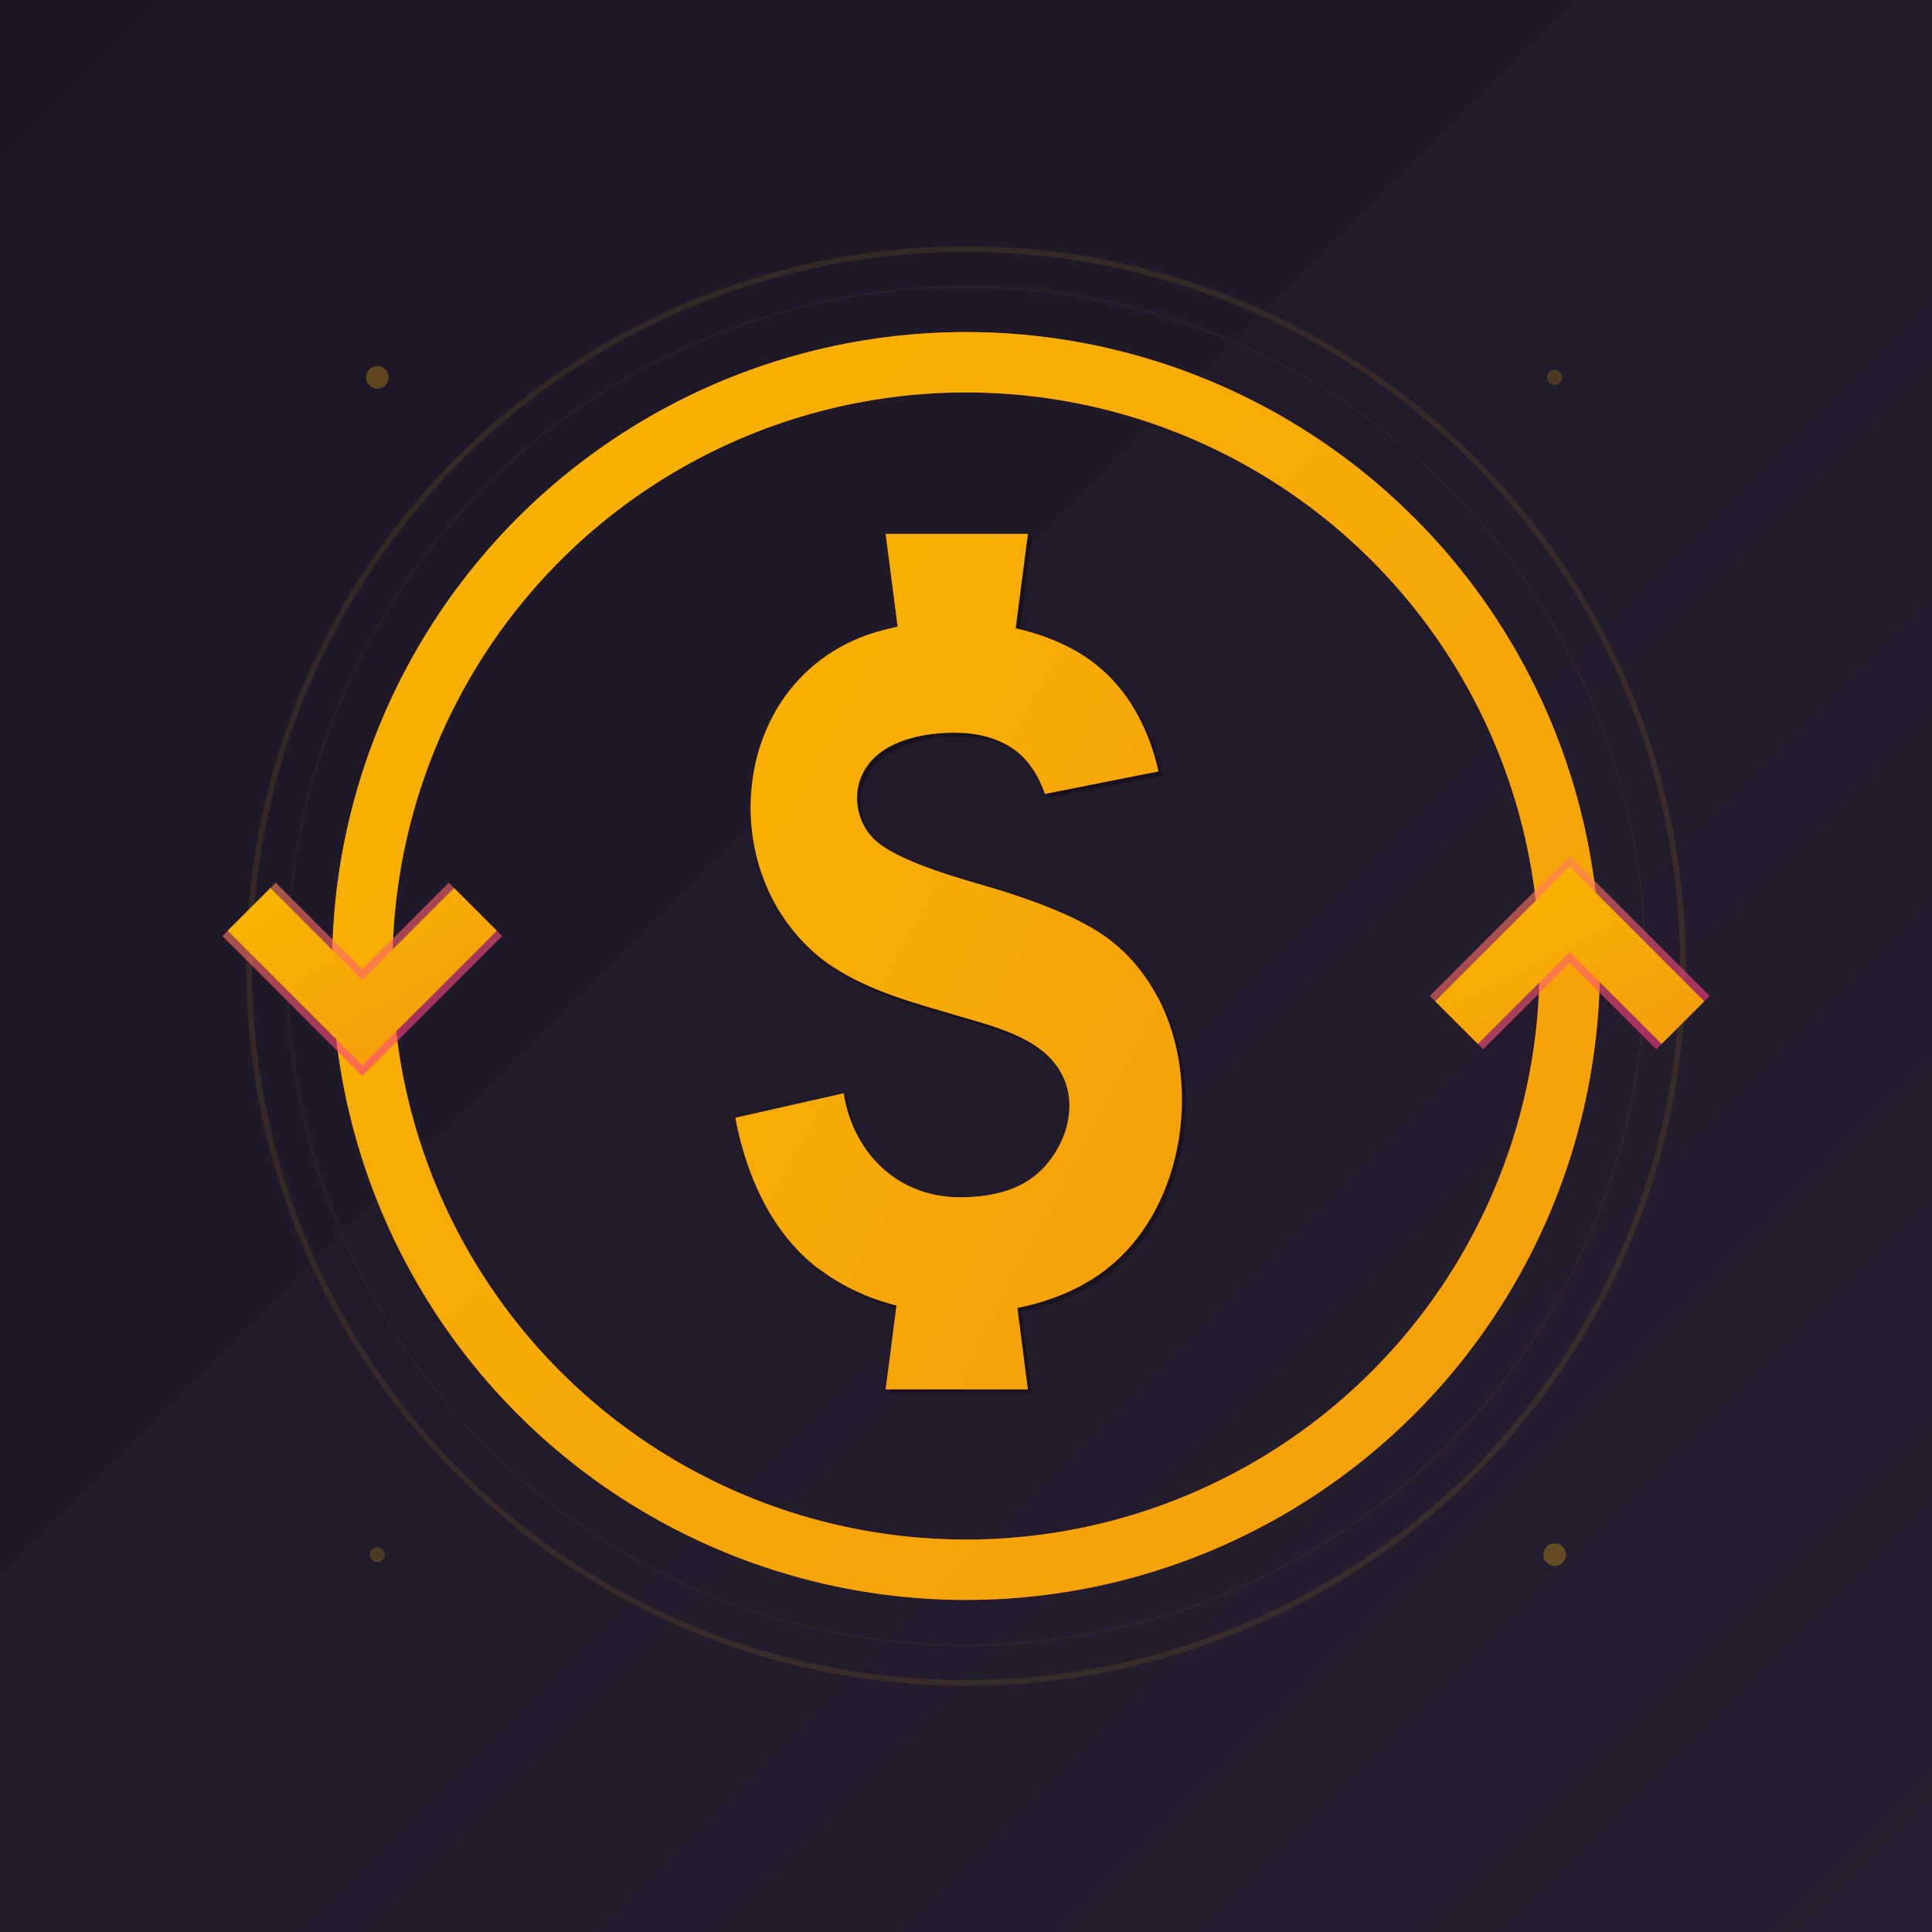 <svg width="1024" height="1024" viewBox="0 0 1024 1024" xmlns="http://www.w3.org/2000/svg">
  <defs>
    <!-- Основной градиент фона - из темной темы -->
    <linearGradient id="bgGradient" x1="0%" y1="0%" x2="100%" y2="100%">
      <stop offset="0%" style="stop-color:#1B1525;stop-opacity:1" />
      <stop offset="100%" style="stop-color:#282032;stop-opacity:1" />
    </linearGradient>
    
    <!-- Янтарный градиент для стрелок (amberAccent) -->
    <linearGradient id="arrowGradient" x1="0%" y1="0%" x2="100%" y2="100%">
      <stop offset="0%" style="stop-color:#F8B400;stop-opacity:1" />
      <stop offset="100%" style="stop-color:#F59E0B;stop-opacity:1" />
    </linearGradient>
    
    <!-- Янтарный градиент для символа валюты (amberAccent) -->
    <linearGradient id="symbolGradient" x1="0%" y1="0%" x2="100%" y2="100%">
      <stop offset="0%" style="stop-color:#F8B400;stop-opacity:1" />
      <stop offset="100%" style="stop-color:#F59E0B;stop-opacity:1" />
    </linearGradient>
    
    <!-- Лавандовый акцентный градиент для свечения -->
    <linearGradient id="accentGlow" x1="0%" y1="0%" x2="100%" y2="100%">
      <stop offset="0%" style="stop-color:#FF7E5F;stop-opacity:0.6" />
      <stop offset="100%" style="stop-color:#FD3A84;stop-opacity:0.6" />
    </linearGradient>
    
    <!-- Тень для глубины -->
    <filter id="shadow" x="-20%" y="-20%" width="140%" height="140%">
      <feDropShadow dx="0" dy="8" stdDeviation="16" flood-color="#000000" flood-opacity="0.2"/>
    </filter>
    
    <!-- Тень для стрелки -->
    <filter id="arrowShadow" x="-20%" y="-20%" width="140%" height="140%">
      <feDropShadow dx="0" dy="4" stdDeviation="8" flood-color="#000000" flood-opacity="0.2"/>
    </filter>
    
    <!-- Внутреннее свечение для объема -->
    <filter id="innerGlow" x="-50%" y="-50%" width="200%" height="200%">
      <feGaussianBlur stdDeviation="3" result="coloredBlur"/>
      <feMerge> 
        <feMergeNode in="coloredBlur"/>
        <feMergeNode in="SourceGraphic"/>
      </feMerge>
    </filter>
    
    <!-- Рассеивающее свечение для стрелок -->
    <filter id="arrowGlow" x="-50%" y="-50%" width="200%" height="200%">
      <feGaussianBlur stdDeviation="12" result="coloredBlur"/>
      <feMerge> 
        <feMergeNode in="coloredBlur"/>
        <feMergeNode in="SourceGraphic"/>
      </feMerge>
    </filter>
    
    <!-- Рассеивающее свечение для символа доллара -->
    <filter id="symbolGlowFilter" x="-50%" y="-50%" width="200%" height="200%">
      <feGaussianBlur stdDeviation="15" result="symbolBlur"/>
      <feMerge> 
        <feMergeNode in="symbolBlur"/>
        <feMergeNode in="SourceGraphic"/>
      </feMerge>
    </filter>
  </defs>
  
  <!-- Фон с градиентом -->
  <rect width="1024" height="1024" fill="url(#bgGradient)"/>
  
  <!-- Тонкие линии вокруг центра -->
  <circle cx="512" cy="512" r="380" fill="none" stroke="rgba(248,180,0,0.1)" stroke-width="3"/>
  <circle cx="512" cy="512" r="360" fill="none" stroke="rgba(248,180,0,0.05)" stroke-width="1"/>
  
  <!-- Круг между стрелками -->
  <g transform="translate(512, 512)">
    <!-- Рассеивающее свечение круга -->
    <circle cx="0" cy="0" r="320" 
            fill="none" 
            stroke="url(#accentGlow)" 
            stroke-width="32" 
            filter="url(#arrowGlow)"/>
    <!-- Основной круг -->
    <circle cx="0" cy="0" r="320" 
            fill="none" 
            stroke="url(#arrowGradient)" 
            stroke-width="32" 
            filter="url(#innerGlow)"/>
    
    <!-- Стрелка вниз слева от доллара -->
    <g transform="translate(-320, 0)">
      <!-- Рассеивающее свечение галочки -->
      <path d="M -60 -30 L 0 30 L 60 -30" 
            fill="none" 
            stroke="url(#accentGlow)" 
            stroke-width="40" 
            filter="url(#arrowGlow)"/>
      <!-- Галочка -->
      <path d="M -60 -30 L 0 30 L 60 -30" 
            fill="none" 
            stroke="url(#arrowGradient)" 
            stroke-width="32" 
            filter="url(#innerGlow)"/>
    </g>
    
    <!-- Стрелка вверх справа от доллара -->
    <g transform="translate(320, 0)">
      <!-- Рассеивающее свечение галочки -->
      <path d="M -60 30 L 0 -30 L 60 30" 
            fill="none" 
            stroke="url(#accentGlow)" 
            stroke-width="40" 
            filter="url(#arrowGlow)"/>
      <!-- Галочка -->
      <path d="M -60 30 L 0 -30 L 60 30" 
            fill="none" 
            stroke="url(#arrowGradient)" 
            stroke-width="32" 
            filter="url(#innerGlow)"/>
    </g>
  </g>
  
  <!-- Центральный символ валюты с рассеивающим свечением -->
  <g transform="translate(512, 512)">
    <!-- Рассеивающее свечение вокруг символа доллара -->
    <path d="m0 0c6.441-11.883 10.703-25.035 12.844-38.582 4.019-25.492 0.508-52.234-10.668-73.918-0.309-0.617-0.707-1.141-1.031-1.75-7.738-14.305-18.172-25.734-31.438-34.129-1.141-0.723-2.41-1.434-3.652-2.156-8.059-4.644-18.199-9.219-30.555-13.711-8.855-3.219-18.789-6.402-29.848-9.531-2.051-0.59-3.93-1.164-5.879-1.742-25.402-7.559-41.695-14.852-48.652-21.855-8.344-8.445-11.141-21.117-6.992-32.031 7.473-19.73 33.039-24.82 52.633-24.188 10.949 0.355 22.062 3.43 30.426 10.133 3.504 2.812 6.379 6.16 8.746 9.844 2.488 3.848 4.418 8.047 5.898 12.41l60.18-11.918c-1.867-8.512-4.633-16.793-8.309-24.621-5.496-11.715-13.145-22.344-23.504-30.91-2.668-2.203-5.481-4.289-8.5-6.203-10.723-6.777-22.824-11.242-35.363-14.137l6.461-50.02h-75.371l6.352 49.176c-7.641 1.625-15.148 3.703-22.273 6.816-42 18.312-60.055 62.023-54.746 102.98 2.238 17.336 8.68 34.102 19.332 48.309 5.969 7.945 13.09 15.168 21.68 21.094 0.582 0.398 1.199 0.734 1.797 1.125 19.852 13.105 43.508 19.223 66.332 25.98 20.82 6.16 47.566 12.418 56.32 33.957 3.031 7.445 3.246 15.355 1.551 22.941-2.059 9.172-6.957 17.879-13.727 24.668-9.695 9.715-24.102 14.566-43.199 14.566-17.172 0-31.508-6.258-42.121-16.43-10.332-9.895-17.145-23.484-19.594-38.672l-0.492 0.109-56.871 12.844c3.574 18.809 9.879 37.359 20.051 53.406 5.914 9.336 13.125 17.848 21.918 25.023 1.297 1.059 2.719 1.93 4.07 2.918 11.648 8.539 25.066 14.57 39.363 18.145l-5.742 44.469h75.371l-5.57-43.172c16.711-3.32 32.73-9.625 46.055-19.648 11.223-8.445 20.078-19.34 26.719-31.59z" 
          transform="translate(100 , 130)" 
          fill="url(#accentGlow)" 
          filter="url(#symbolGlowFilter)"/>
    
    <!-- Тень знака доллара -->
    <path d="m0 0c6.441-11.883 10.703-25.035 12.844-38.582 4.019-25.492 0.508-52.234-10.668-73.918-0.309-0.617-0.707-1.141-1.031-1.75-7.738-14.305-18.172-25.734-31.438-34.129-1.141-0.723-2.41-1.434-3.652-2.156-8.059-4.644-18.199-9.219-30.555-13.711-8.855-3.219-18.789-6.402-29.848-9.531-2.051-0.59-3.93-1.164-5.879-1.742-25.402-7.559-41.695-14.852-48.652-21.855-8.344-8.445-11.141-21.117-6.992-32.031 7.473-19.73 33.039-24.82 52.633-24.188 10.949 0.355 22.062 3.43 30.426 10.133 3.504 2.812 6.379 6.16 8.746 9.844 2.488 3.848 4.418 8.047 5.898 12.41l60.18-11.918c-1.867-8.512-4.633-16.793-8.309-24.621-5.496-11.715-13.145-22.344-23.504-30.91-2.668-2.203-5.481-4.289-8.5-6.203-10.723-6.777-22.824-11.242-35.363-14.137l6.461-50.02h-75.371l6.352 49.176c-7.641 1.625-15.148 3.703-22.273 6.816-42 18.312-60.055 62.023-54.746 102.98 2.238 17.336 8.68 34.102 19.332 48.309 5.969 7.945 13.09 15.168 21.68 21.094 0.582 0.398 1.199 0.734 1.797 1.125 19.852 13.105 43.508 19.223 66.332 25.98 20.82 6.16 47.566 12.418 56.32 33.957 3.031 7.445 3.246 15.355 1.551 22.941-2.059 9.172-6.957 17.879-13.727 24.668-9.695 9.715-24.102 14.566-43.199 14.566-17.172 0-31.508-6.258-42.121-16.43-10.332-9.895-17.145-23.484-19.594-38.672l-0.492 0.109-56.871 12.844c3.574 18.809 9.879 37.359 20.051 53.406 5.914 9.336 13.125 17.848 21.918 25.023 1.297 1.059 2.719 1.93 4.07 2.918 11.648 8.539 25.066 14.57 39.363 18.145l-5.742 44.469h75.371l-5.57-43.172c16.711-3.32 32.73-9.625 46.055-19.648 11.223-8.445 20.078-19.34 26.719-31.59z" 
          transform="translate(2, 2) translate(100 , 130)" 
          fill="rgba(0,0,0,0.3)" 
          filter="url(#shadow)"/>
    
    <!-- Основной знак доллара -->
    <path d="m0 0c6.441-11.883 10.703-25.035 12.844-38.582 4.019-25.492 0.508-52.234-10.668-73.918-0.309-0.617-0.707-1.141-1.031-1.75-7.738-14.305-18.172-25.734-31.438-34.129-1.141-0.723-2.41-1.434-3.652-2.156-8.059-4.644-18.199-9.219-30.555-13.711-8.855-3.219-18.789-6.402-29.848-9.531-2.051-0.59-3.93-1.164-5.879-1.742-25.402-7.559-41.695-14.852-48.652-21.855-8.344-8.445-11.141-21.117-6.992-32.031 7.473-19.73 33.039-24.82 52.633-24.188 10.949 0.355 22.062 3.43 30.426 10.133 3.504 2.812 6.379 6.16 8.746 9.844 2.488 3.848 4.418 8.047 5.898 12.41l60.18-11.918c-1.867-8.512-4.633-16.793-8.309-24.621-5.496-11.715-13.145-22.344-23.504-30.91-2.668-2.203-5.481-4.289-8.5-6.203-10.723-6.777-22.824-11.242-35.363-14.137l6.461-50.02h-75.371l6.352 49.176c-7.641 1.625-15.148 3.703-22.273 6.816-42 18.312-60.055 62.023-54.746 102.98 2.238 17.336 8.68 34.102 19.332 48.309 5.969 7.945 13.09 15.168 21.68 21.094 0.582 0.398 1.199 0.734 1.797 1.125 19.852 13.105 43.508 19.223 66.332 25.98 20.82 6.16 47.566 12.418 56.32 33.957 3.031 7.445 3.246 15.355 1.551 22.941-2.059 9.172-6.957 17.879-13.727 24.668-9.695 9.715-24.102 14.566-43.199 14.566-17.172 0-31.508-6.258-42.121-16.43-10.332-9.895-17.145-23.484-19.594-38.672l-0.492 0.109-56.871 12.844c3.574 18.809 9.879 37.359 20.051 53.406 5.914 9.336 13.125 17.848 21.918 25.023 1.297 1.059 2.719 1.93 4.07 2.918 11.648 8.539 25.066 14.57 39.363 18.145l-5.742 44.469h75.371l-5.57-43.172c16.711-3.32 32.73-9.625 46.055-19.648 11.223-8.445 20.078-19.34 26.719-31.59z" 
          transform="translate(100 , 130)" 
          fill="url(#symbolGradient)" 
          filter="url(#innerGlow)"/>
  </g>
  
  <!-- Точки для акцента с объемом -->
  <circle cx="200" cy="200" r="6" fill="rgba(248,180,0,0.3)" filter="url(#shadow)"/>
  <circle cx="824" cy="200" r="4" fill="rgba(248,180,0,0.2)" filter="url(#shadow)"/>
  <circle cx="200" cy="824" r="4" fill="rgba(248,180,0,0.2)" filter="url(#shadow)"/>
  <circle cx="824" cy="824" r="6" fill="rgba(248,180,0,0.3)" filter="url(#shadow)"/>
</svg>